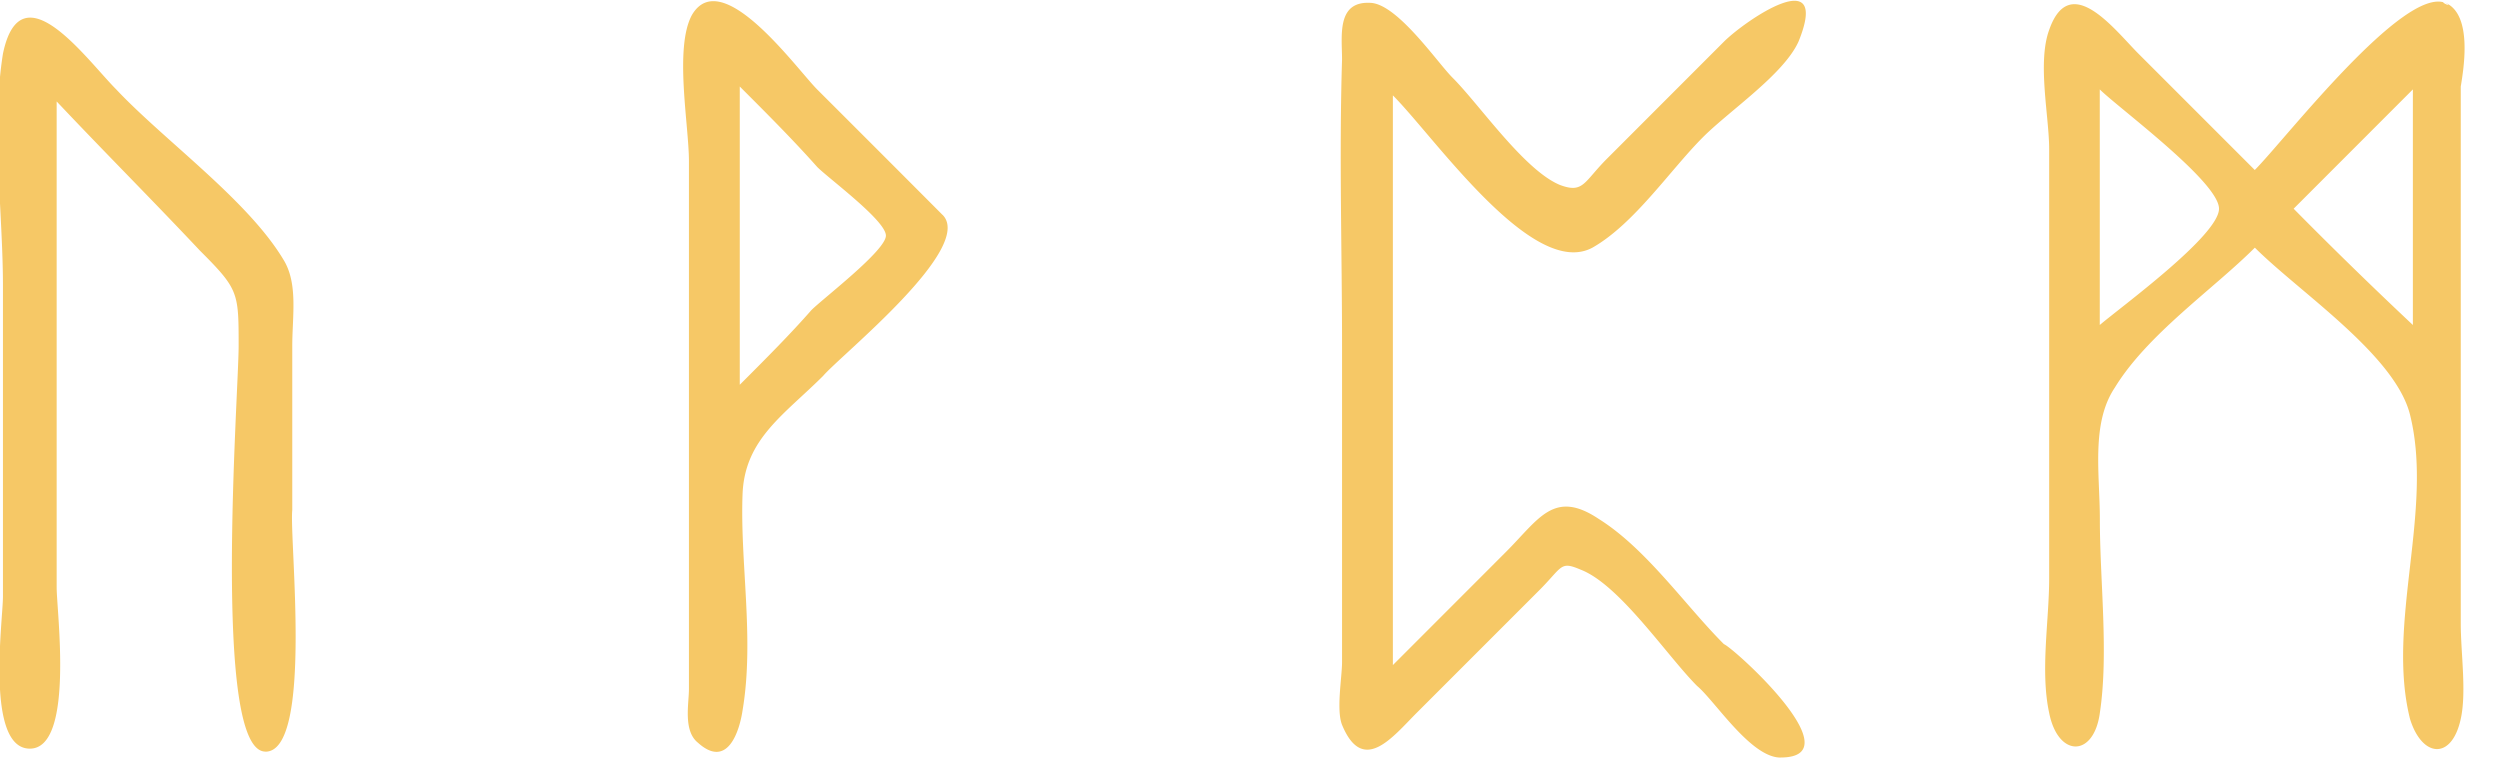 <svg width="33" height="10" fill="none" xmlns="http://www.w3.org/2000/svg"><g clip-path="url(#clip0)" fill="#F6C866"><path d="M3.504 9.921c-.709 0-.354-4.724-.354-5.354 0-.709 0-.748-.512-1.26-.63-.67-1.26-1.3-1.89-1.968v6.417c0 .315.236 2.126-.354 2.126S.039 8.189.039 7.874V3.78c0-.985-.157-2.087 0-3.071.237-1.142 1.103.078 1.496.472.63.67 1.733 1.457 2.205 2.244.197.315.118.748.118 1.142v2.165c-.04.394.276 3.19-.354 3.19zm8.936-7.086c-.55-.552-1.101-1.103-1.653-1.654-.275-.276-1.26-1.653-1.653-.984-.236.433-.04 1.457-.04 1.929v6.968c0 .197-.078.552.119.71.393.354.55-.158.59-.434.158-.945-.04-1.968 0-2.874.04-.709.551-1.024 1.063-1.535.236-.276 2.008-1.693 1.575-2.126zM9.765 5.079V1.142c.354.354.708.708 1.023 1.063.158.157.906.708.906.905 0 .197-.827.827-.984.984-.276.315-.59.63-.945.985zM23.504 10c-.394 0-.866-.748-1.102-.945-.394-.394-1.024-1.338-1.536-1.535-.276-.118-.236-.04-.551.275L18.7 9.41c-.315.315-.709.827-.985.158-.078-.197 0-.63 0-.827V4.567c0-1.26-.039-2.52 0-3.78 0-.315-.078-.787.394-.748.355.04.866.788 1.063.985.355.354.945 1.22 1.418 1.417.314.118.314-.04.63-.354L22.756.55c.276-.275 1.417-1.063.984 0-.197.433-.905.906-1.26 1.26-.433.433-.905 1.142-1.456 1.457-.788.433-2.087-1.457-2.638-2.008v7.52l1.496-1.497c.433-.433.63-.826 1.22-.433.63.394 1.142 1.142 1.654 1.654.118.04 1.732 1.496.748 1.496zM32.283.04c-.55-.237-2.126 1.81-2.52 2.204L28.229.71c-.315-.315-.905-1.103-1.18-.315-.158.433 0 1.141 0 1.574v5.67c0 .551-.119 1.22 0 1.771.117.591.59.591.669 0 .118-.787 0-1.732 0-2.559 0-.59-.118-1.26.196-1.732.433-.709 1.3-1.3 1.85-1.85.591.59 1.851 1.417 2.048 2.204.315 1.26-.315 2.756 0 4.016.157.512.551.551.67 0 .078-.354 0-.866 0-1.26V1.142c.039-.236.157-.945-.198-1.103.119.08-.118-.039 0 0zm-4.566 4.25V1.18c.236.236 1.574 1.22 1.574 1.575 0 .354-1.299 1.3-1.574 1.535zm2.559-1.535L31.85 1.18v3.11a58.775 58.775 0 01-1.574-1.535z"/></g><defs><clipPath id="clip0"><path fill="#fff" d="M0 0h32.559v10H0z"/></clipPath></defs></svg>